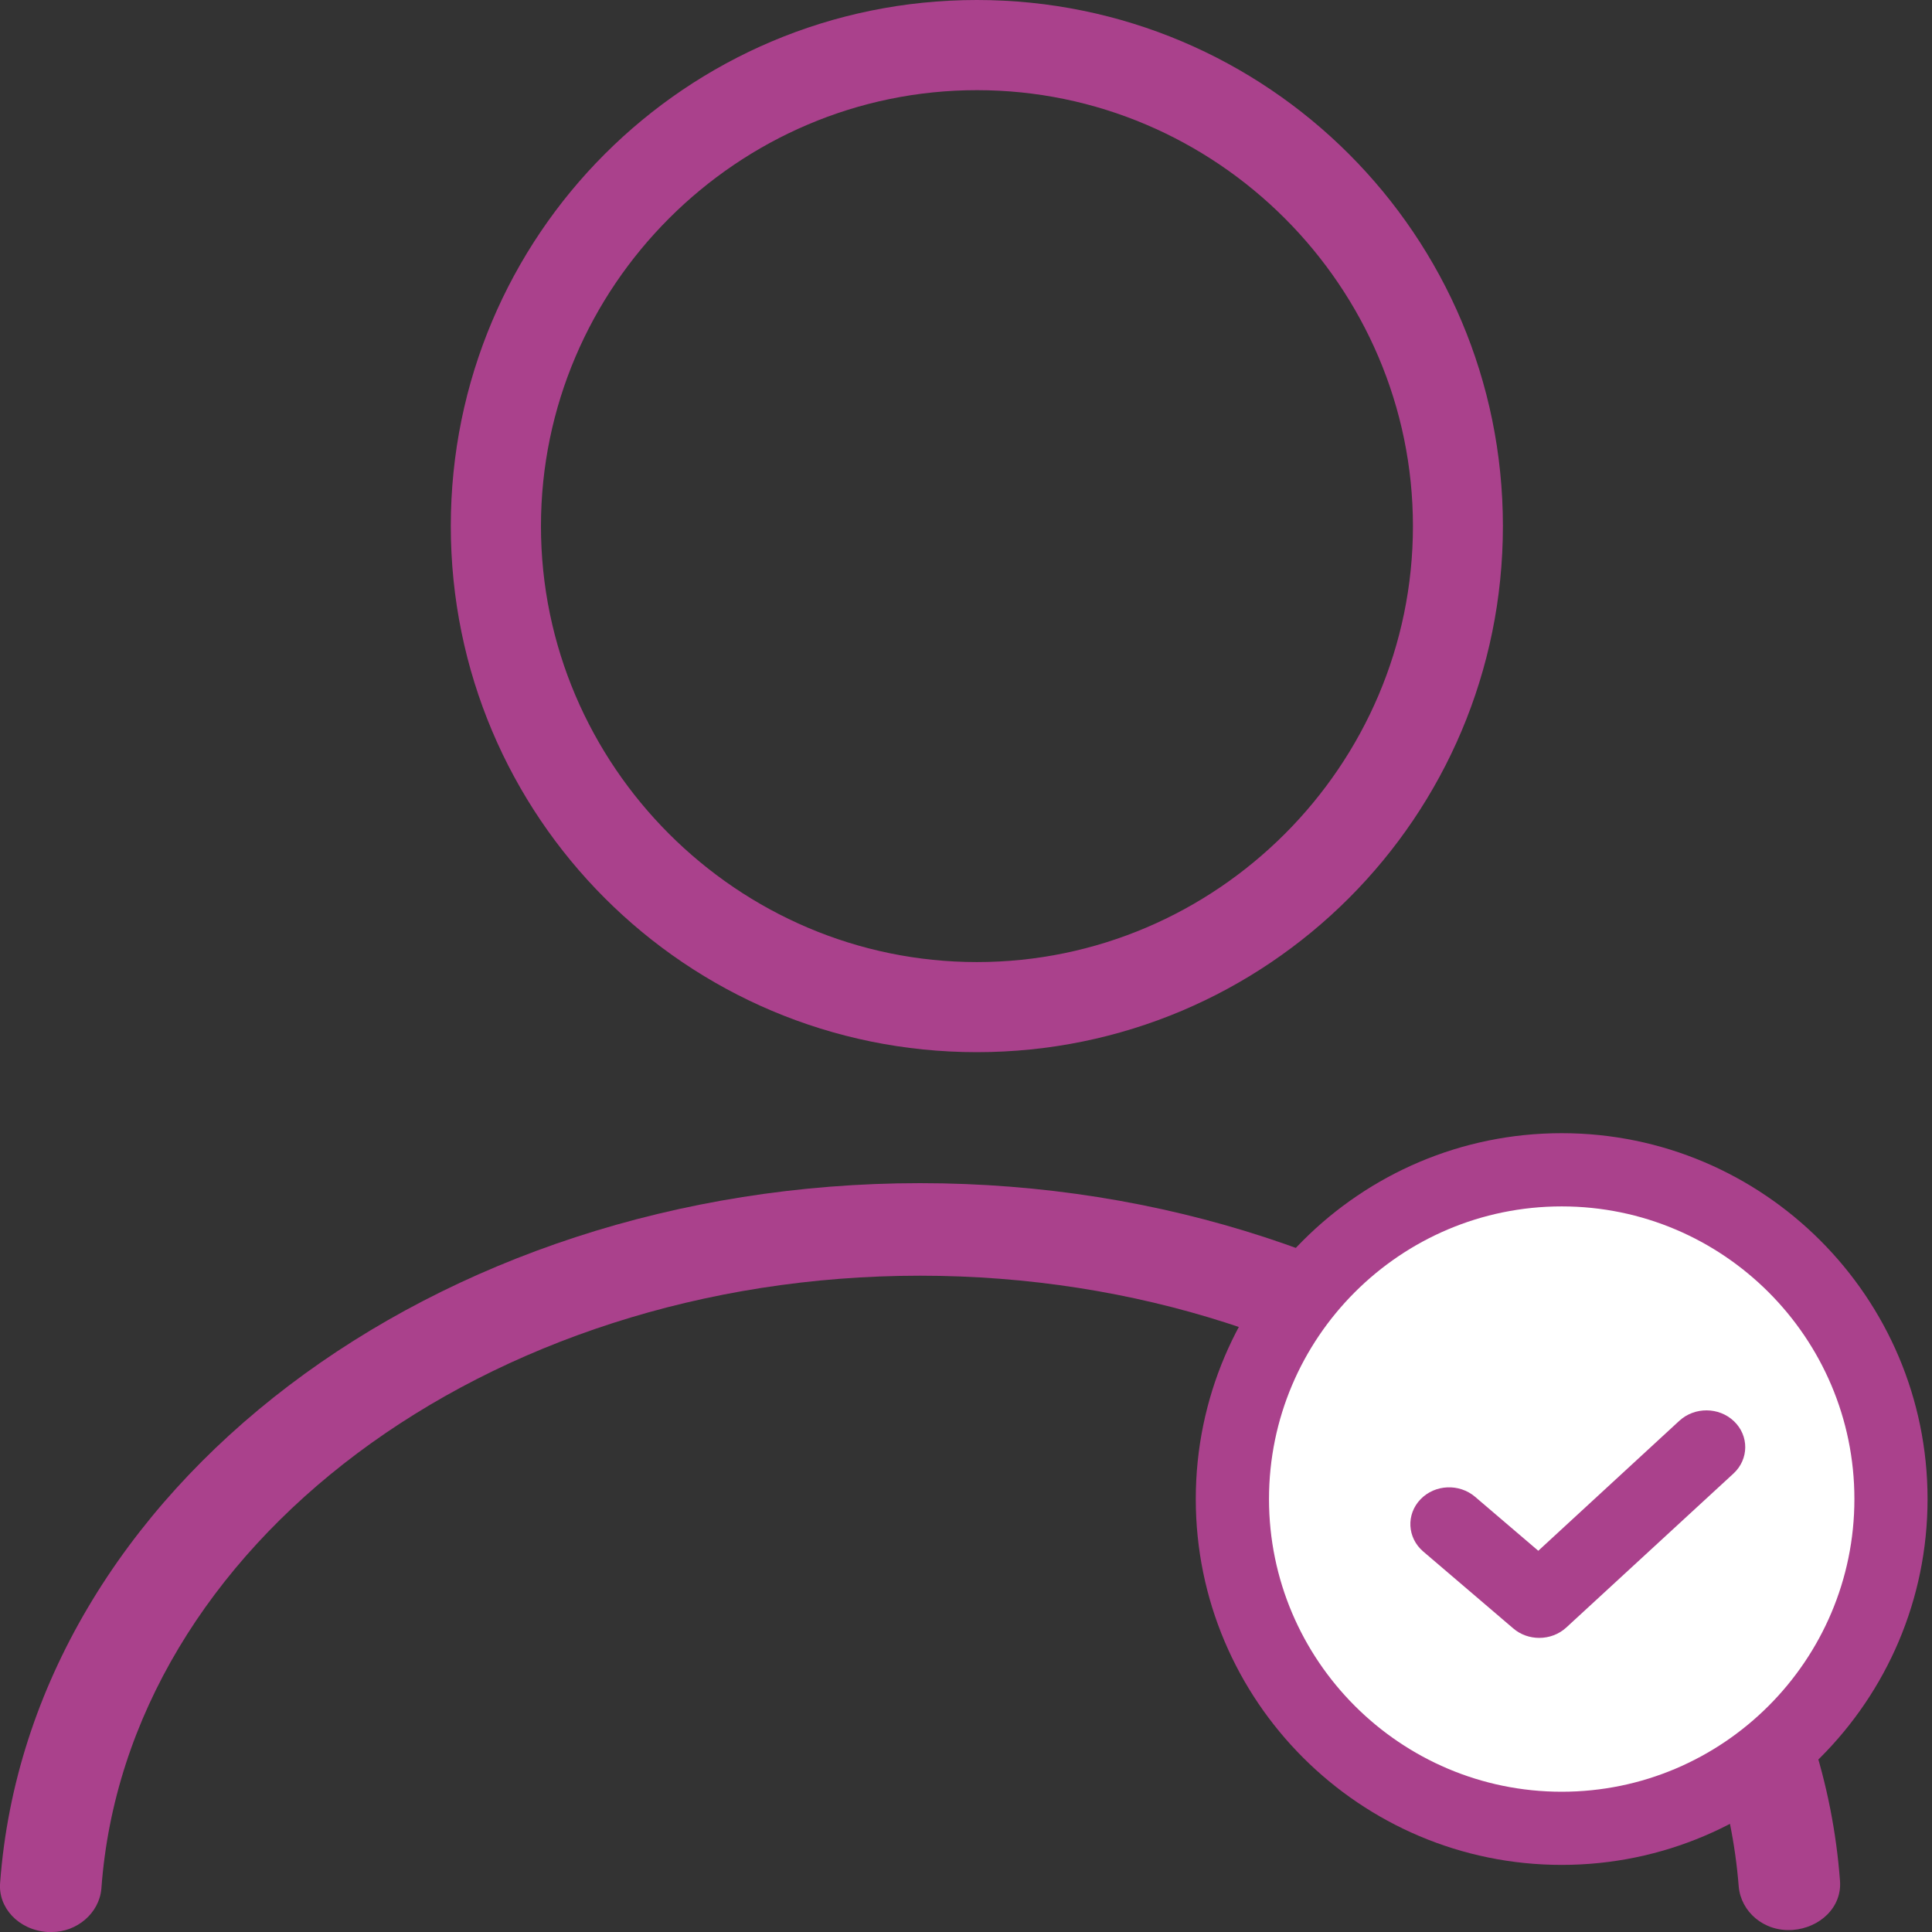 <?xml version="1.0" encoding="UTF-8"?>
<svg width="30px" height="30px" viewBox="0 0 30 30" version="1.1" xmlns="http://www.w3.org/2000/svg" xmlns:xlink="http://www.w3.org/1999/xlink">
    <rect x="0" y="0" width="30" height="30" fill="#333333" stroke="none"/>
    <!-- Generator: sketchtool 54.1 (76490) - https://sketchapp.com -->
    <title>83BA2343-491D-47CA-8EC4-43EE0AF19B22</title>
    <desc>Created with sketchtool.</desc>
    <g id="Page-1" stroke="none" stroke-width="1" fill="none" fill-rule="evenodd">
        <g id="11.profile" transform="translate(-98, -438)">
            <g id="Group-Copy" transform="translate(98, 437)">
                <g id="icon-role">
                    <g transform="translate(0, 1)">
                        <path d="M0.806,30 L0.736,30 C0.282,29.968 -0.032,29.617 0.002,29.233 C0.457,23.132 6.743,18.372 14.287,18.372 C21.83,18.372 28.116,23.132 28.571,29.201 C28.606,29.617 28.257,29.936 27.837,29.968 C27.383,30 27.034,29.68 26.999,29.297 C26.58,23.962 20.992,19.809 14.287,19.809 C7.546,19.809 1.958,23.994 1.574,29.329 C1.539,29.713 1.19,30 0.806,30" id="Fill-1" fill="#AA418C"></path>
                        <path d="M15.17,1.4 C11.45,1.4 8.4,4.45 8.4,8.17 C8.4,11.89 11.45,14.939 15.17,14.939 C18.89,14.939 21.94,11.89 21.94,8.17 C21.94,4.45 18.89,1.4 15.17,1.4 M15.168,16.338 C10.654,16.338 7,12.683 7,8.169 C7,3.655 10.654,0 15.168,0 C19.683,0 23.337,3.655 23.337,8.169 C23.337,12.683 19.683,16.338 15.168,16.338" id="Fill-4" fill="#AA418C"></path>
                        <path d="M24,28 C21.237,28 19,25.763 19,23 C19,20.236 21.237,18 24,18 C26.763,18 29,20.236 29,23 C29,25.763 26.763,28 24,28" id="Fill-7" fill="#FFFFFF"></path>
                        <path d="M24.25,18.733 C21.744,18.733 19.705,20.771 19.705,23.277 C19.705,25.783 21.744,27.822 24.25,27.822 C26.756,27.822 28.795,25.783 28.795,23.277 C28.795,20.771 26.756,18.733 24.25,18.733 M24.25,28.958 C21.117,28.958 18.568,26.41 18.568,23.277 C18.568,20.144 21.117,17.596 24.25,17.596 C27.382,17.596 29.931,20.144 29.931,23.277 C29.931,26.41 27.382,28.958 24.25,28.958" id="Fill-9" fill="#AA418C"></path>
                        <path d="M23.901,25.333 C23.78,25.333 23.659,25.293 23.563,25.21 L22.164,24.015 C21.959,23.839 21.944,23.542 22.131,23.349 C22.318,23.156 22.635,23.143 22.841,23.319 L23.889,24.214 L26.145,22.135 C26.343,21.953 26.661,21.955 26.856,22.141 C27.05,22.326 27.048,22.624 26.85,22.807 L24.254,25.198 C24.156,25.288 24.029,25.333 23.901,25.333" id="Fill-12" stroke="#AA418C" stroke-width="0.2" fill="#AA418C"></path>
                    </g>
                </g>
            </g>
        </g>
    </g>
</svg>